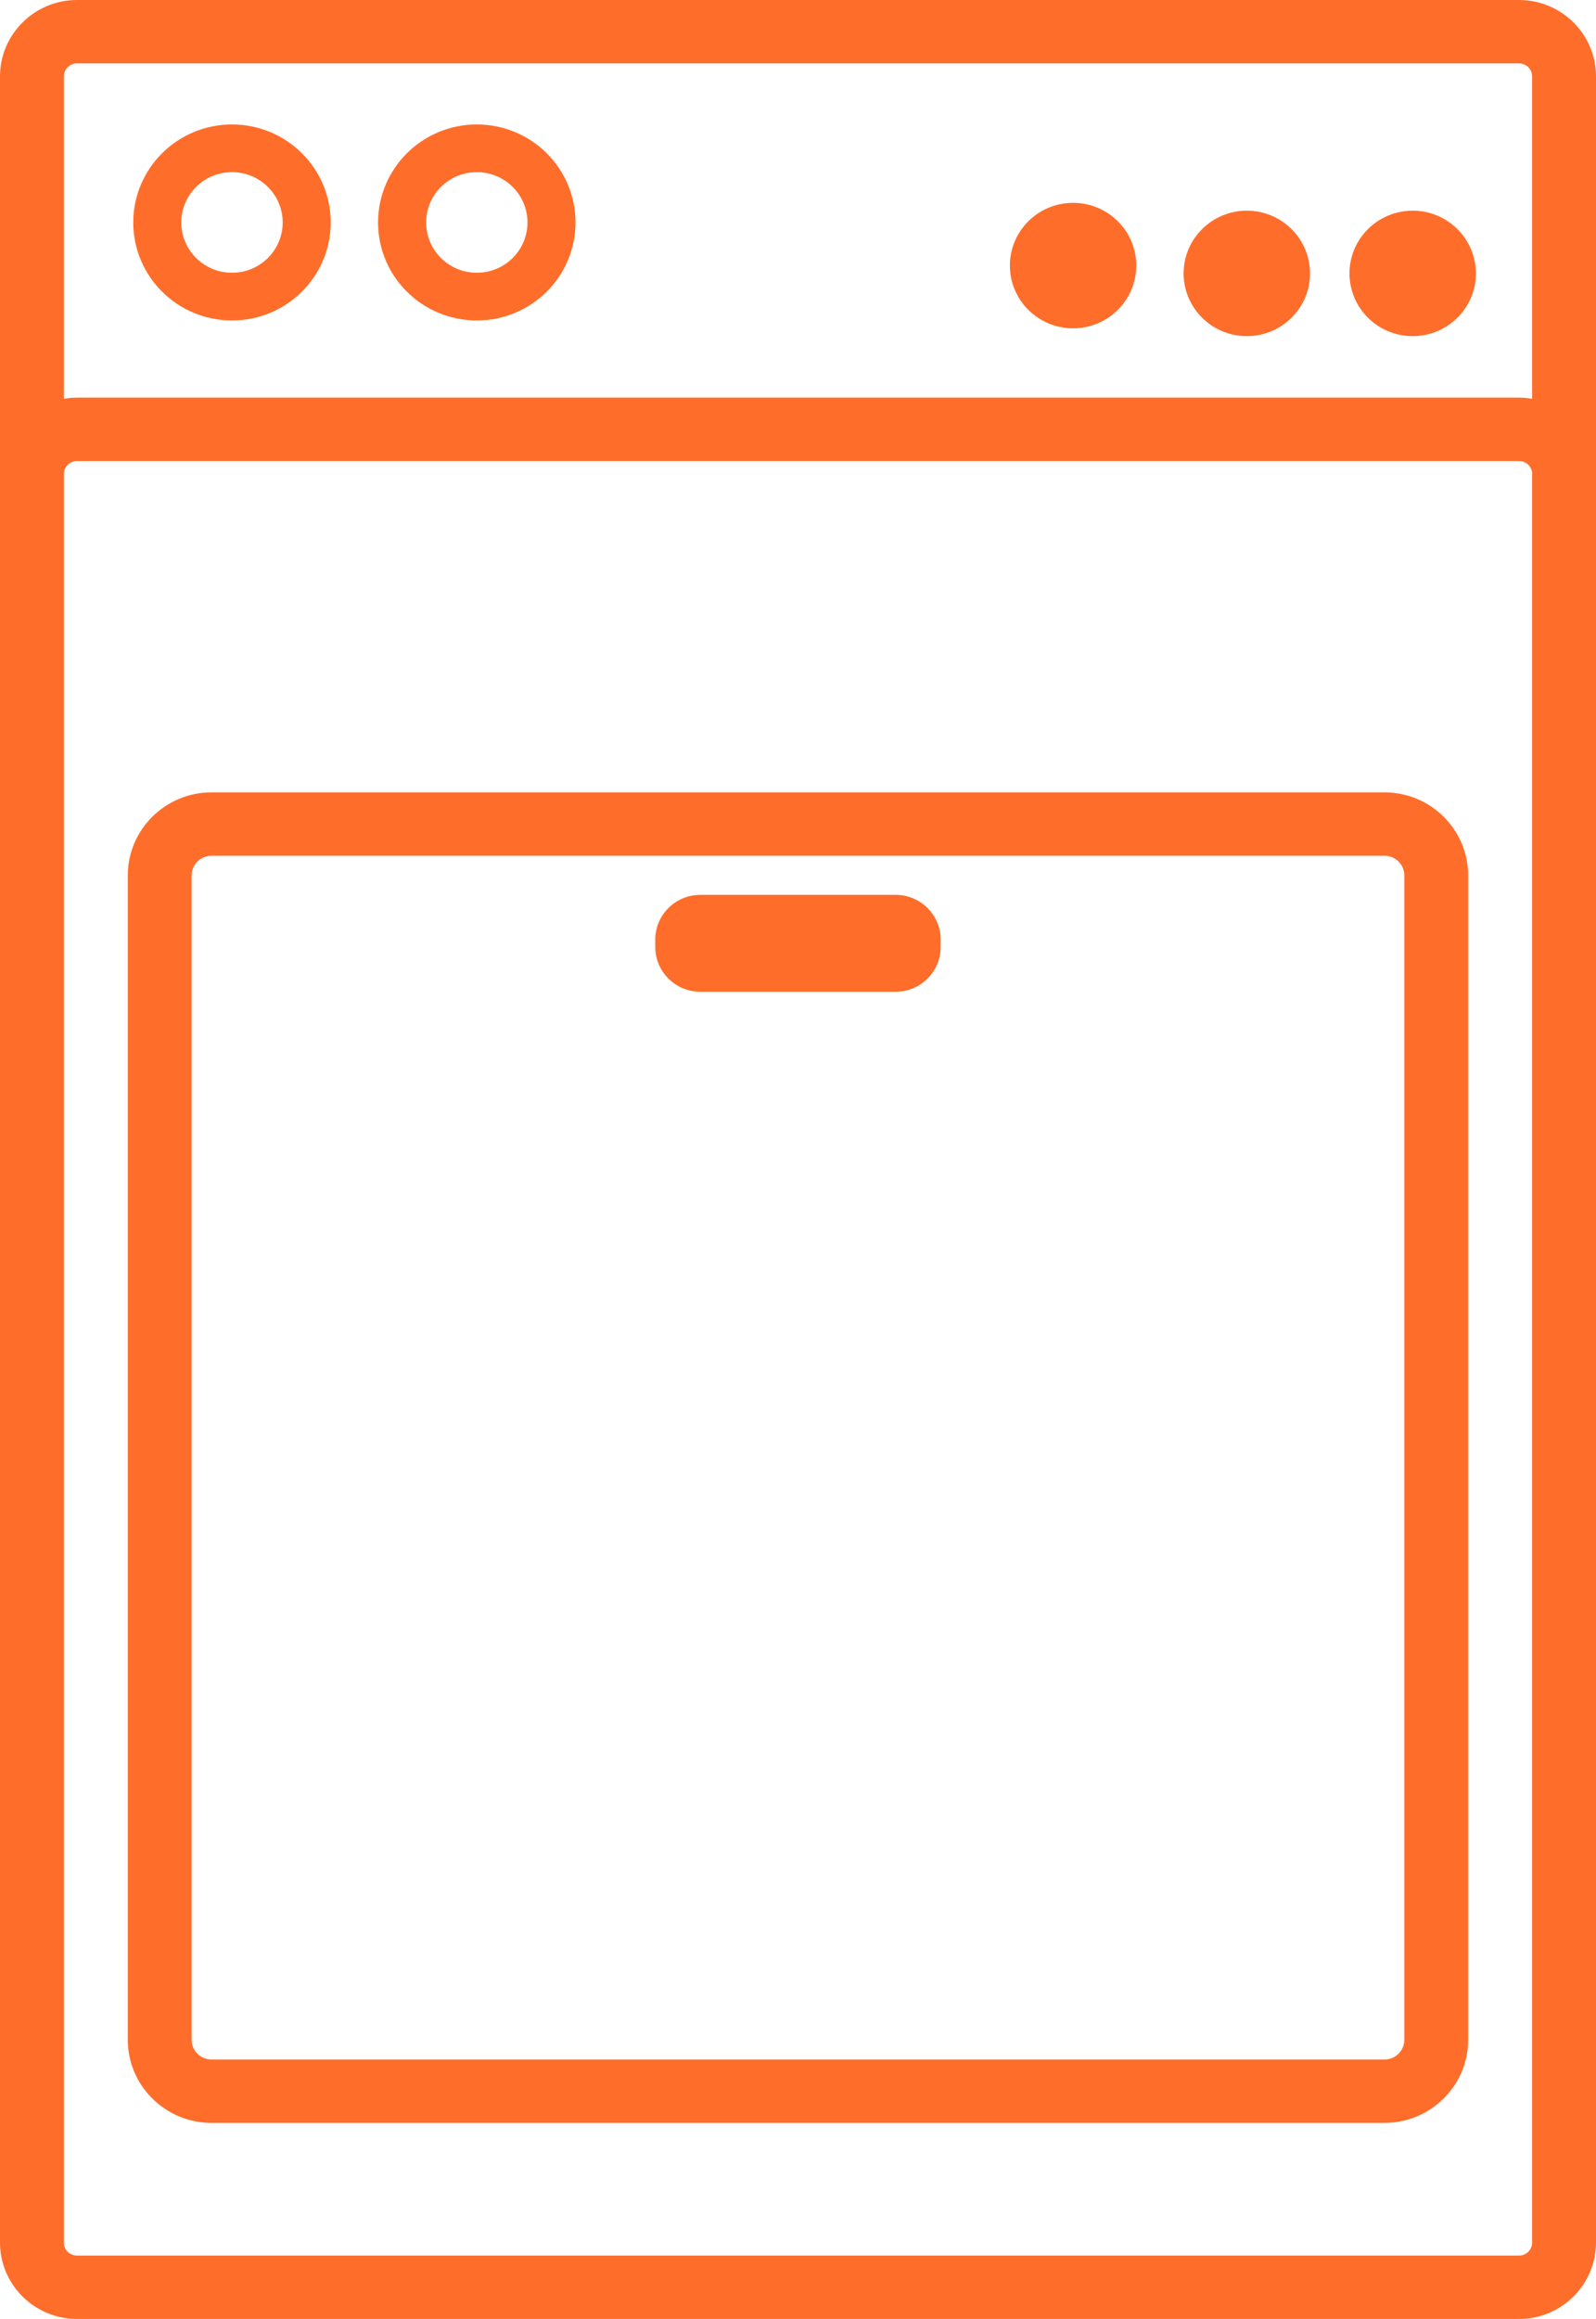 <svg width="42" height="61" viewBox="0 0 42 61" fill="none" xmlns="http://www.w3.org/2000/svg">
<path d="M42 2.01C42 0.902 41.091 0 39.974 0H2.026C0.909 0 0 0.902 0 2.01V58.989C0 60.098 0.909 61 2.026 61H39.974C41.091 61 42 60.098 42 58.989V12.47V2.01ZM1.68 2.01C1.68 1.821 1.835 1.667 2.026 1.667H39.974C40.165 1.667 40.319 1.821 40.319 2.01V10.49C40.318 10.49 40.317 10.49 40.316 10.49C40.315 10.49 40.314 10.49 40.313 10.49C40.26 10.48 40.207 10.473 40.153 10.468C40.094 10.463 40.035 10.459 39.974 10.459H2.026C1.965 10.459 1.906 10.463 1.847 10.468C1.791 10.473 1.735 10.481 1.68 10.491V2.01ZM40.319 58.99C40.319 59.18 40.164 59.333 39.974 59.333H2.026C1.835 59.333 1.68 59.18 1.68 58.99V12.47C1.68 12.28 1.835 12.127 2.026 12.127H39.974C40.165 12.127 40.32 12.28 40.32 12.47L40.319 58.99Z" fill="#FF6D2A"/>
<path d="M37.176 8.842C38.094 8.842 38.839 8.103 38.839 7.192C38.839 6.281 38.094 5.542 37.176 5.542C36.257 5.542 35.513 6.281 35.513 7.192C35.513 8.103 36.257 8.842 37.176 8.842Z" fill="#FF6D2A"/>
<path d="M32.811 8.842C33.729 8.842 34.474 8.103 34.474 7.192C34.474 6.281 33.729 5.542 32.811 5.542C31.893 5.542 31.148 6.281 31.148 7.192C31.148 8.103 31.893 8.842 32.811 8.842Z" fill="#FF6D2A"/>
<path d="M28.239 8.636C29.157 8.636 29.902 7.897 29.902 6.986C29.902 6.074 29.157 5.336 28.239 5.336C27.32 5.336 26.576 6.074 26.576 6.986C26.576 7.897 27.32 8.636 28.239 8.636Z" fill="#FF6D2A"/>
<path d="M12.548 3.274C11.113 3.274 9.949 4.428 9.949 5.852C9.949 7.275 11.112 8.43 12.548 8.43C13.982 8.43 15.145 7.275 15.145 5.852C15.145 4.427 13.983 3.274 12.548 3.274ZM12.548 7.175C11.811 7.175 11.214 6.582 11.214 5.852C11.214 5.12 11.811 4.528 12.548 4.528C13.284 4.528 13.881 5.121 13.881 5.852C13.882 6.582 13.284 7.175 12.548 7.175Z" fill="#FF6D2A"/>
<path d="M6.105 3.274C4.67 3.274 3.507 4.428 3.507 5.852C3.507 7.275 4.67 8.43 6.105 8.43C7.54 8.43 8.703 7.275 8.703 5.852C8.703 4.427 7.54 3.274 6.105 3.274ZM6.105 7.175C5.368 7.175 4.771 6.582 4.771 5.852C4.771 5.12 5.368 4.528 6.105 4.528C6.842 4.528 7.439 5.121 7.439 5.852C7.439 6.582 6.842 7.175 6.105 7.175Z" fill="#FF6D2A"/>
<path d="M36.434 55.842H5.565C4.351 55.842 3.363 54.862 3.363 53.657V23.028C3.363 21.823 4.351 20.843 5.565 20.843H36.434C37.648 20.843 38.636 21.823 38.636 23.028V53.657C38.636 54.862 37.648 55.842 36.434 55.842ZM5.565 22.51C5.277 22.51 5.043 22.743 5.043 23.028V53.657C5.043 53.943 5.277 54.175 5.565 54.175H36.434C36.722 54.175 36.956 53.943 36.956 53.657V23.028C36.956 22.743 36.722 22.51 36.434 22.51H5.565Z" fill="#FF6D2A"/>
<path d="M24.754 24.912C24.754 25.561 24.223 26.088 23.568 26.088H18.43C17.775 26.088 17.244 25.561 17.244 24.912V24.716C17.244 24.066 17.775 23.539 18.43 23.539H23.568C24.223 23.539 24.754 24.066 24.754 24.716V24.912Z" fill="#FF6D2A"/>
</svg>
